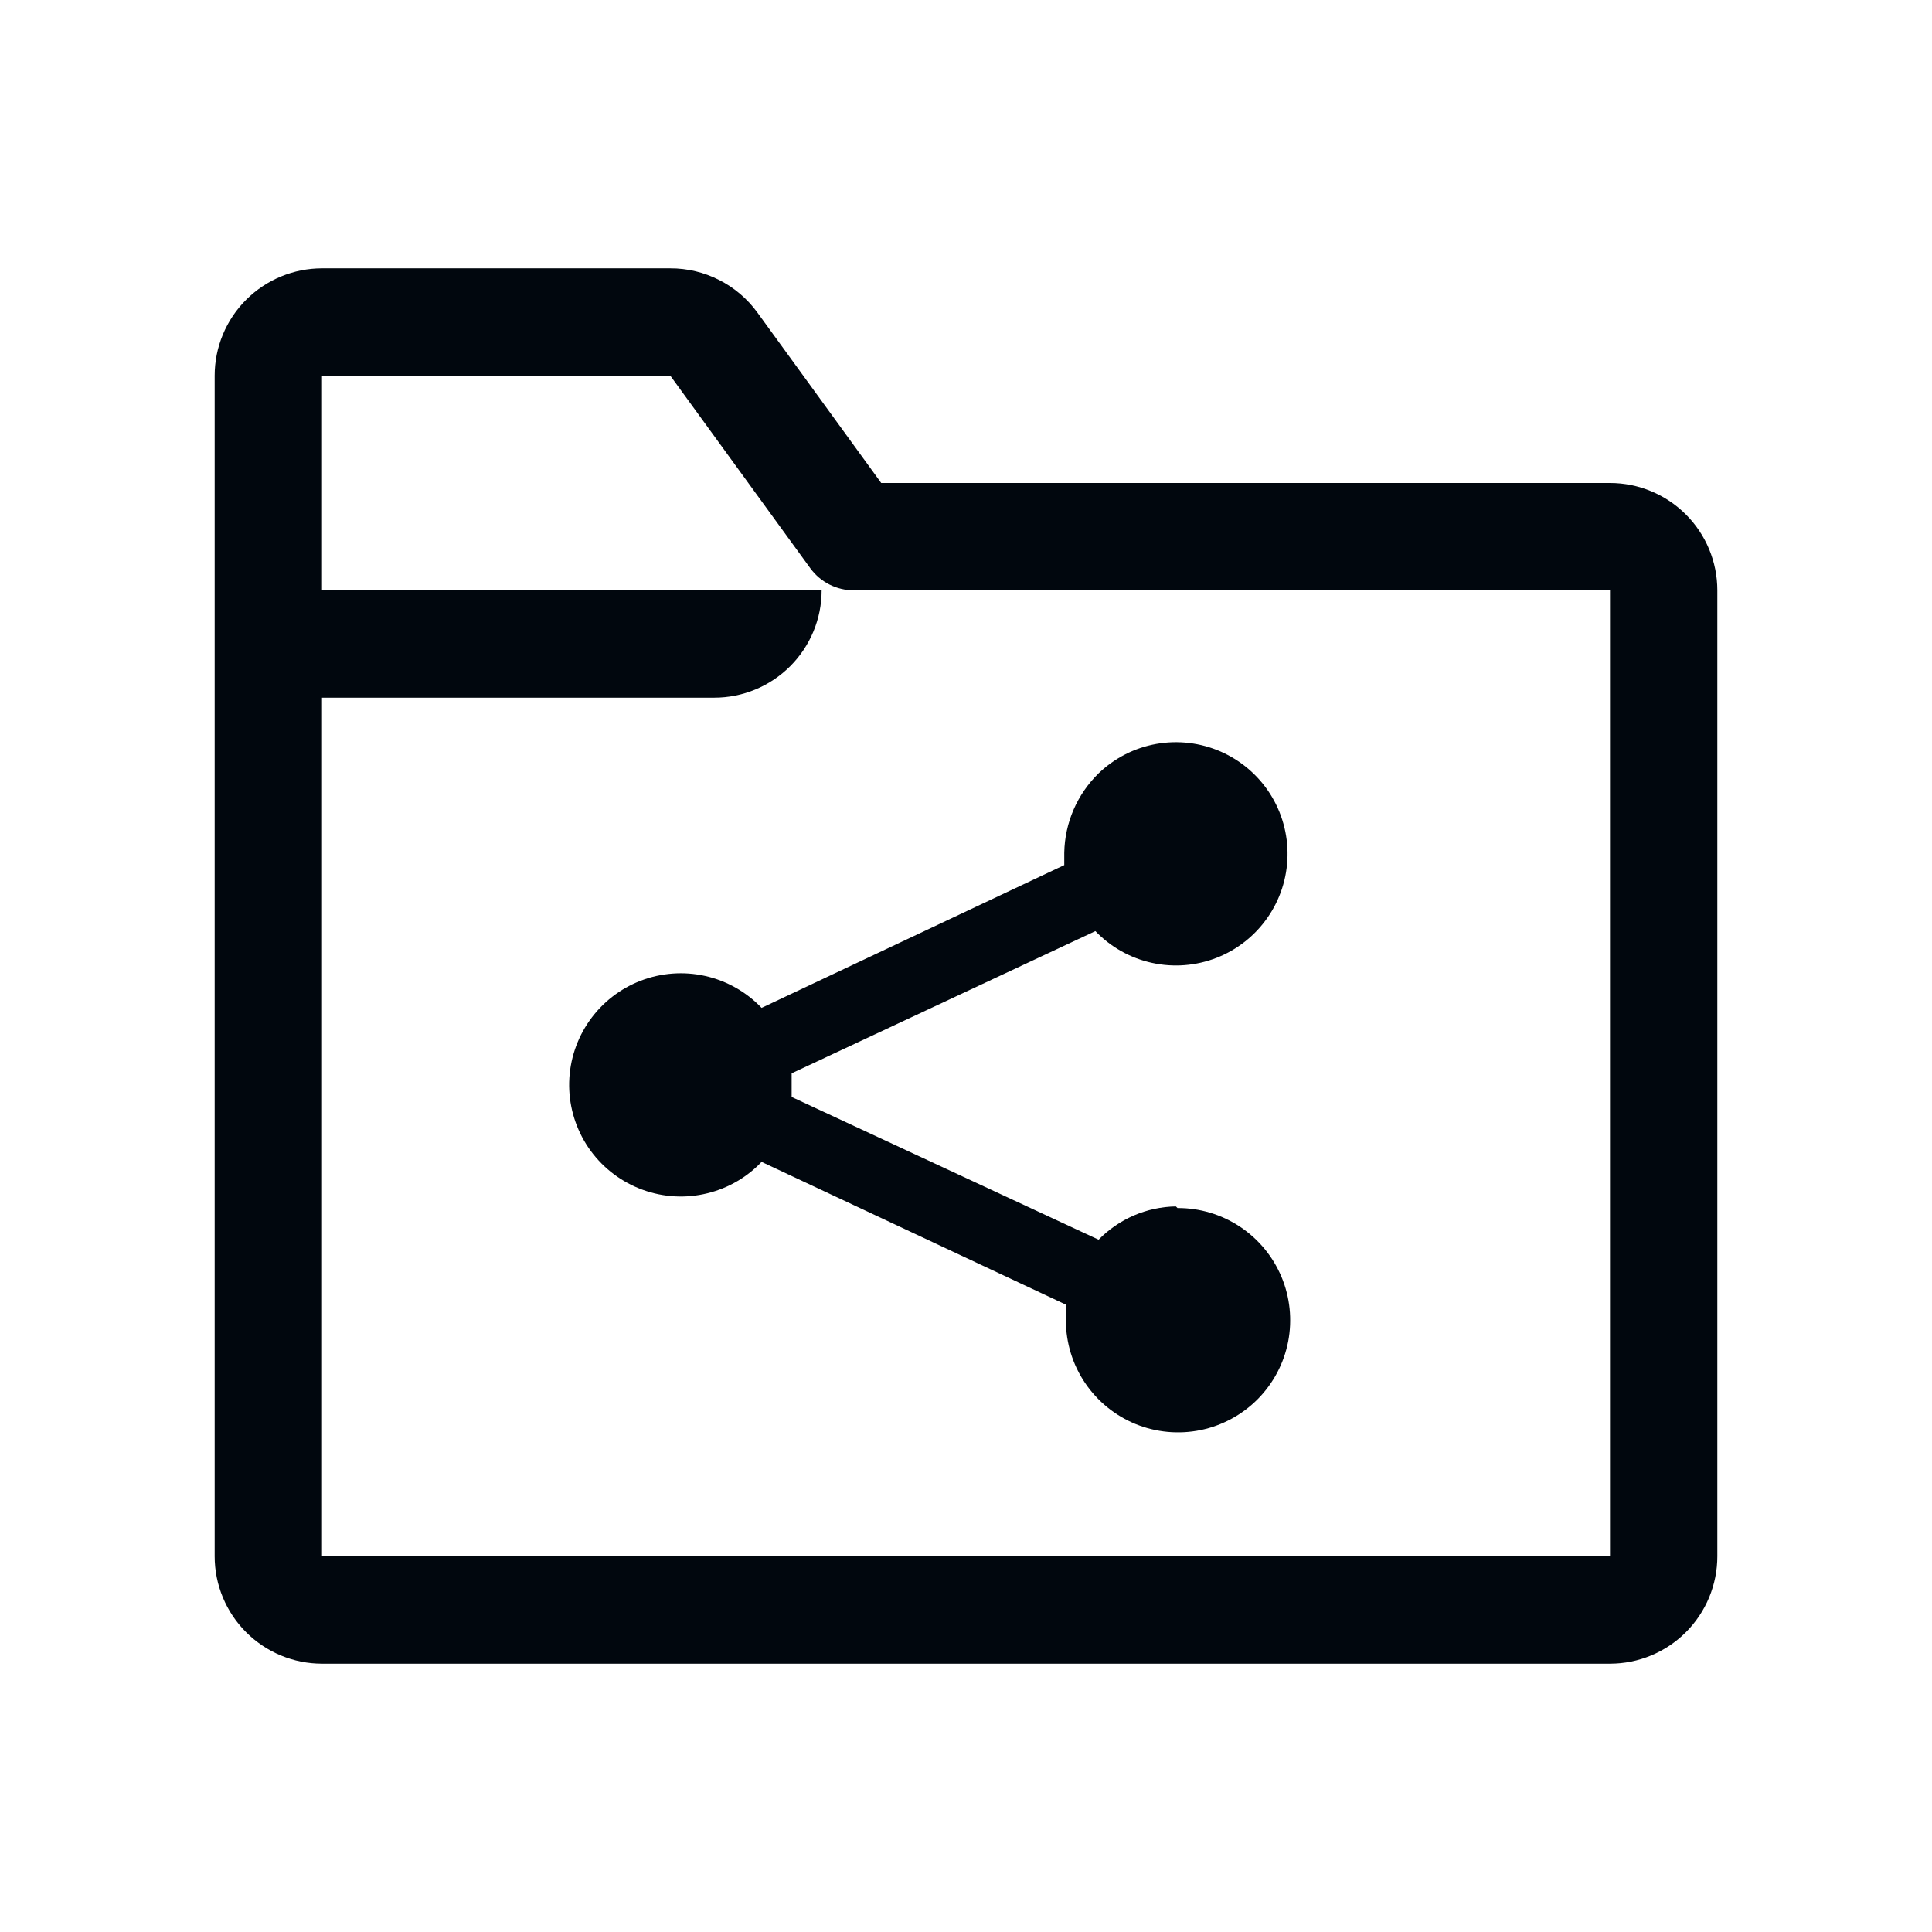 <svg width="36" height="36" viewBox="0 0 36 36" fill="none" xmlns="http://www.w3.org/2000/svg">
<path d="M30 9H16.42L14.11 5.82C13.924 5.565 13.68 5.358 13.398 5.216C13.117 5.073 12.806 4.999 12.49 5H6C5.47 5 4.961 5.211 4.586 5.586C4.211 5.961 4 6.47 4 7V29C4 29.53 4.211 30.039 4.586 30.414C4.961 30.789 5.47 31 6 31H30C30.53 31 31.039 30.789 31.414 30.414C31.789 30.039 32 29.53 32 29V11C32 10.47 31.789 9.961 31.414 9.586C31.039 9.211 30.53 9 30 9ZM30 29H6V13H13.31C13.84 13 14.349 12.789 14.724 12.414C15.099 12.039 15.31 11.53 15.31 11H6V7H12.49L15.1 10.59C15.193 10.717 15.315 10.821 15.456 10.892C15.597 10.963 15.752 11 15.91 11H30V29Z" fill="#01070E"/>
<path d="M21.911 22.48C21.368 22.489 20.851 22.712 20.471 23.1L14.751 20.44V20L20.411 17.35C20.696 17.647 21.062 17.853 21.464 17.941C21.866 18.03 22.285 17.997 22.668 17.848C23.052 17.698 23.382 17.438 23.617 17.101C23.853 16.764 23.983 16.364 23.991 15.953C24 15.541 23.886 15.137 23.665 14.79C23.443 14.443 23.123 14.17 22.747 14.005C22.37 13.84 21.952 13.79 21.547 13.862C21.142 13.934 20.768 14.125 20.471 14.41C20.071 14.8 19.841 15.332 19.831 15.89V16.12L14.191 18.78C13.908 18.483 13.542 18.276 13.142 18.186C12.741 18.096 12.322 18.127 11.939 18.274C11.555 18.422 11.224 18.679 10.987 19.015C10.75 19.35 10.617 19.748 10.606 20.159C10.595 20.57 10.706 20.974 10.924 21.322C11.143 21.67 11.46 21.945 11.835 22.113C12.21 22.281 12.626 22.335 13.031 22.266C13.436 22.198 13.812 22.012 14.111 21.73L14.191 21.65L19.861 24.31V24.61C19.863 25.023 19.987 25.427 20.219 25.77C20.45 26.112 20.778 26.378 21.16 26.535C21.543 26.691 21.963 26.73 22.369 26.648C22.773 26.565 23.145 26.364 23.436 26.071C23.727 25.777 23.924 25.404 24.003 24.998C24.081 24.592 24.038 24.172 23.878 23.791C23.718 23.41 23.448 23.085 23.104 22.857C22.759 22.629 22.354 22.508 21.941 22.51L21.911 22.48Z" fill="#01070E"/>
</svg>
